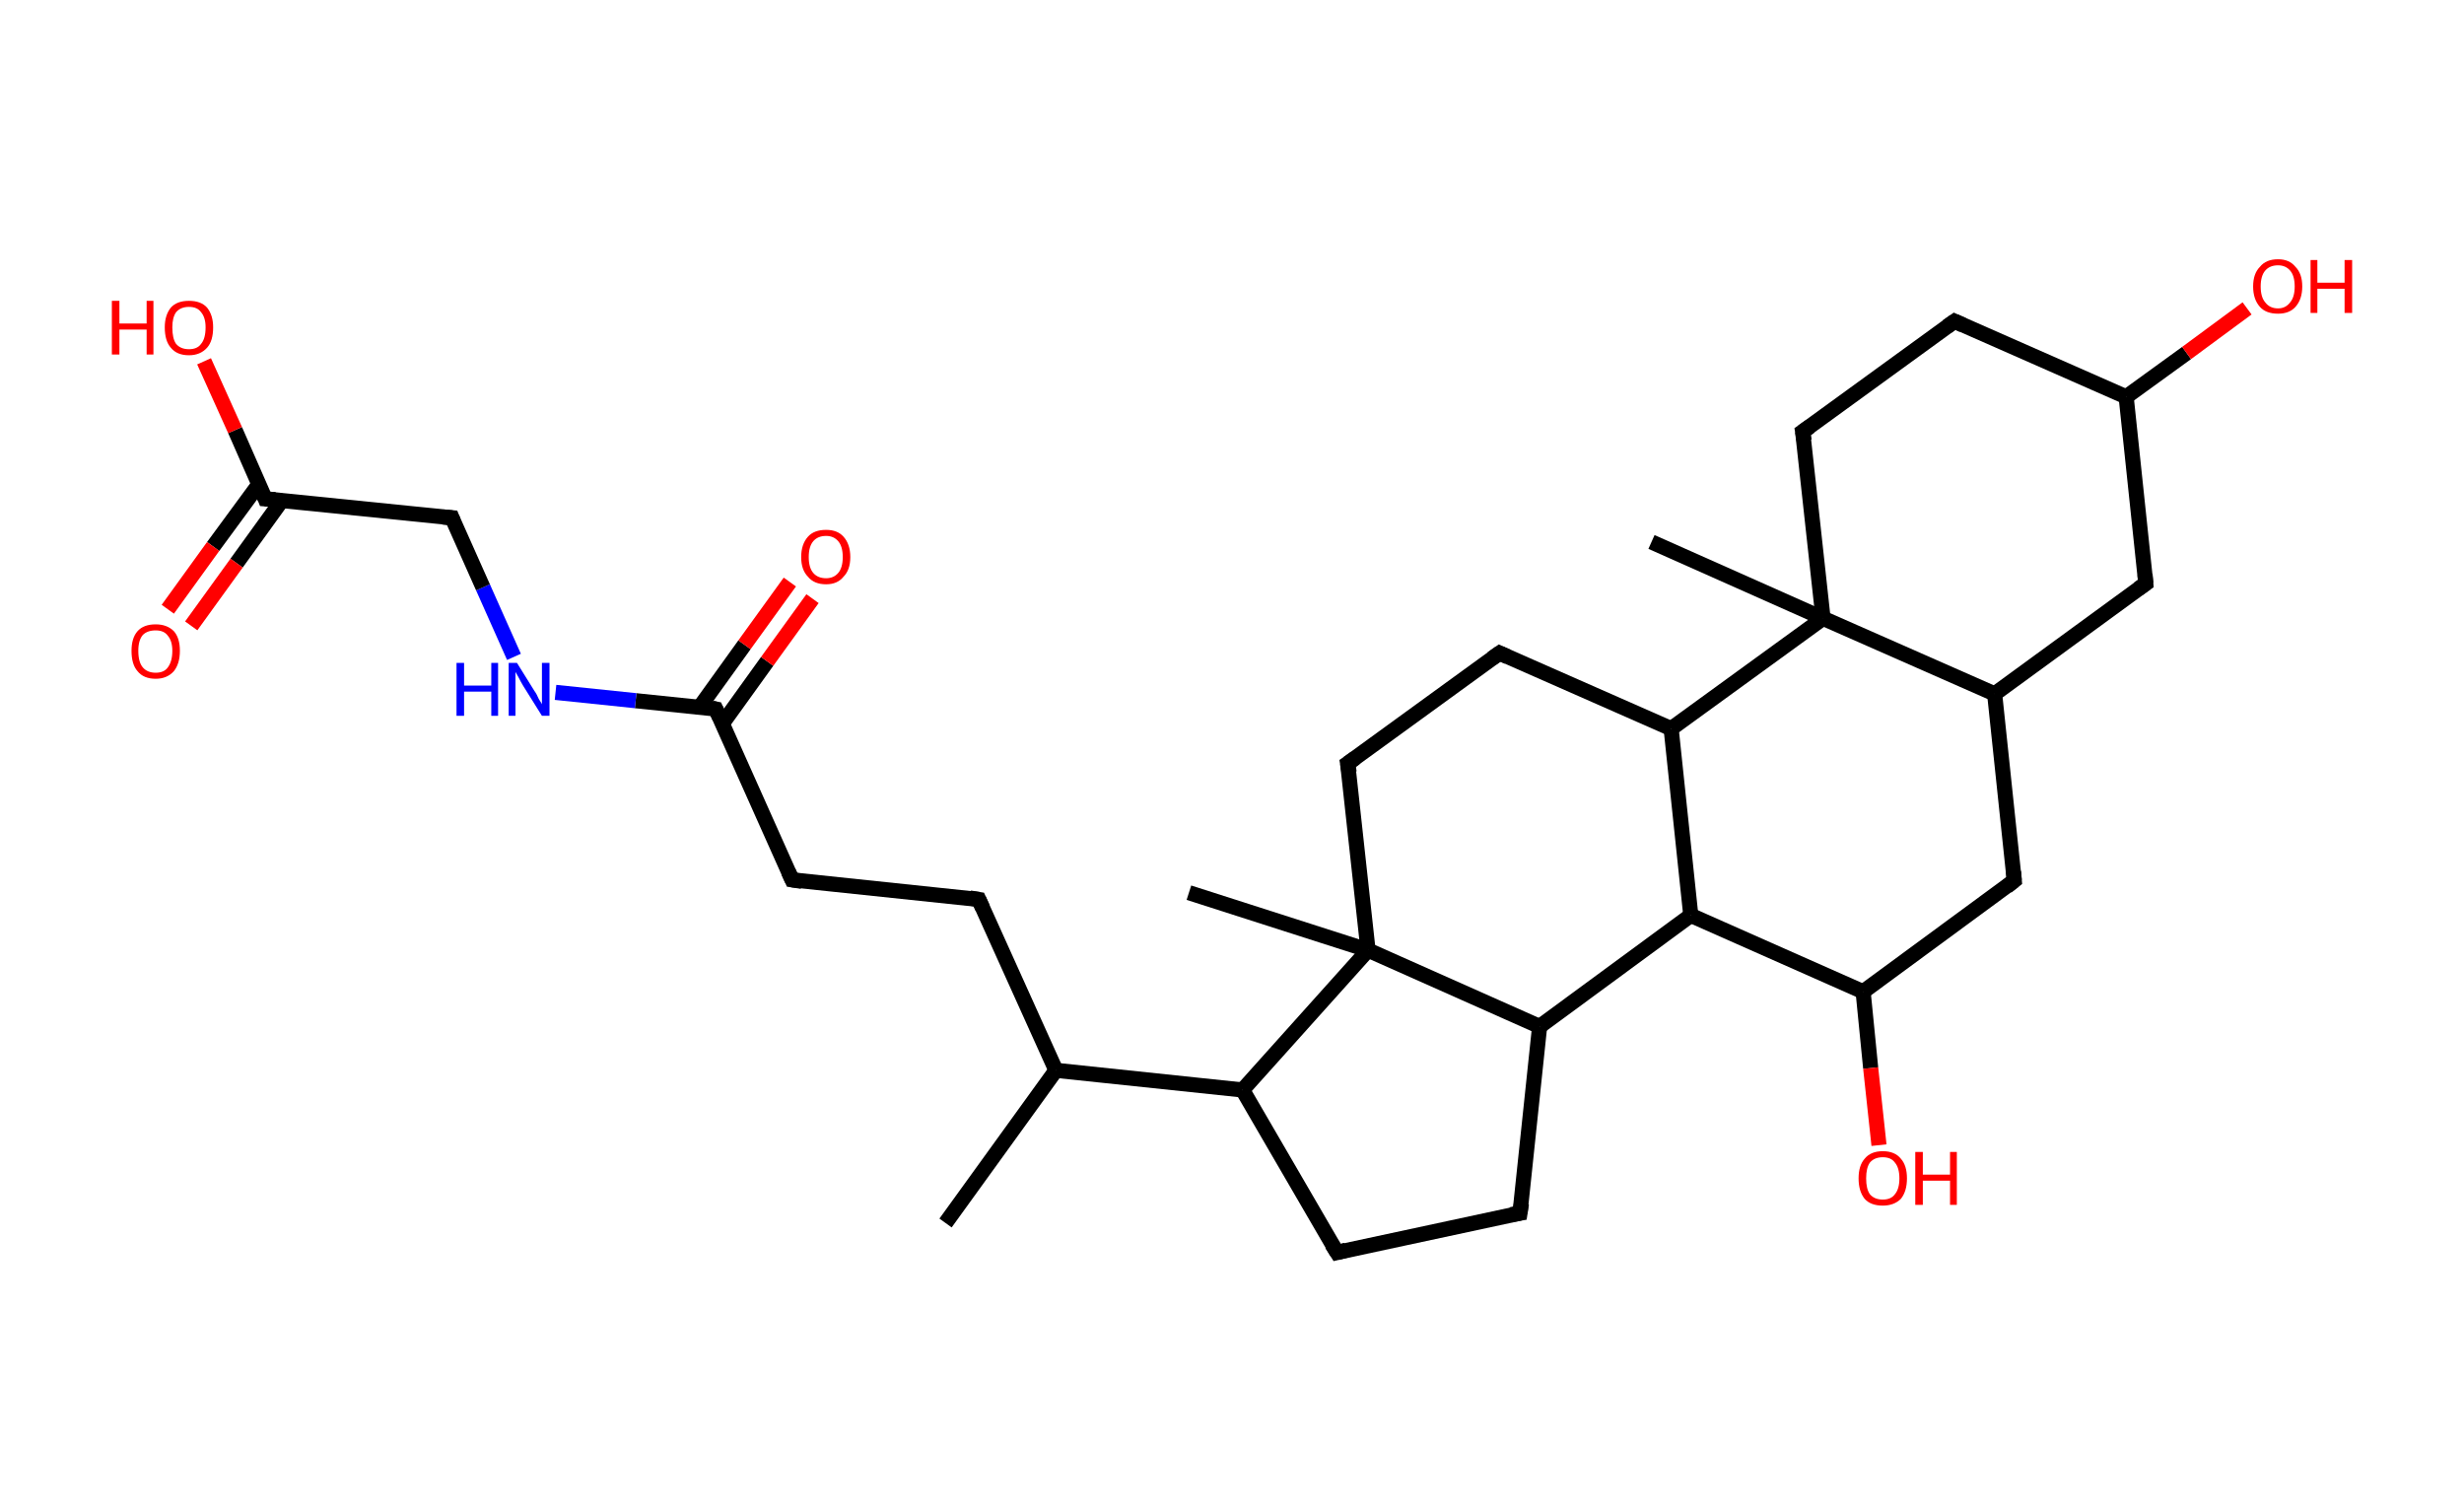 <?xml version='1.0' encoding='ASCII' standalone='yes'?>
<svg xmlns="http://www.w3.org/2000/svg" xmlns:rdkit="http://www.rdkit.org/xml" xmlns:xlink="http://www.w3.org/1999/xlink" version="1.1" baseProfile="full" xml:space="preserve" width="326px" height="200px" viewBox="0 0 326 200">
<!-- END OF HEADER -->
<rect style="opacity:1.0;fill:#FFFFFF;stroke:none" width="326.0" height="200.0" x="0.0" y="0.0"> </rect>
<path class="bond-0 atom-0 atom-1" d="M 125.1,161.8 L 139.7,141.6" style="fill:none;fill-rule:evenodd;stroke:#000000;stroke-width:2.0px;stroke-linecap:butt;stroke-linejoin:miter;stroke-opacity:1"/>
<path class="bond-1 atom-1 atom-2" d="M 139.7,141.6 L 129.5,119.0" style="fill:none;fill-rule:evenodd;stroke:#000000;stroke-width:2.0px;stroke-linecap:butt;stroke-linejoin:miter;stroke-opacity:1"/>
<path class="bond-2 atom-2 atom-3" d="M 129.5,119.0 L 104.8,116.4" style="fill:none;fill-rule:evenodd;stroke:#000000;stroke-width:2.0px;stroke-linecap:butt;stroke-linejoin:miter;stroke-opacity:1"/>
<path class="bond-3 atom-3 atom-4" d="M 104.8,116.4 L 94.7,93.8" style="fill:none;fill-rule:evenodd;stroke:#000000;stroke-width:2.0px;stroke-linecap:butt;stroke-linejoin:miter;stroke-opacity:1"/>
<path class="bond-4 atom-4 atom-5" d="M 95.6,95.7 L 101.5,87.5" style="fill:none;fill-rule:evenodd;stroke:#000000;stroke-width:2.0px;stroke-linecap:butt;stroke-linejoin:miter;stroke-opacity:1"/>
<path class="bond-4 atom-4 atom-5" d="M 101.5,87.5 L 107.5,79.2" style="fill:none;fill-rule:evenodd;stroke:#FF0000;stroke-width:2.0px;stroke-linecap:butt;stroke-linejoin:miter;stroke-opacity:1"/>
<path class="bond-4 atom-4 atom-5" d="M 92.6,93.5 L 98.5,85.3" style="fill:none;fill-rule:evenodd;stroke:#000000;stroke-width:2.0px;stroke-linecap:butt;stroke-linejoin:miter;stroke-opacity:1"/>
<path class="bond-4 atom-4 atom-5" d="M 98.5,85.3 L 104.5,77.0" style="fill:none;fill-rule:evenodd;stroke:#FF0000;stroke-width:2.0px;stroke-linecap:butt;stroke-linejoin:miter;stroke-opacity:1"/>
<path class="bond-5 atom-4 atom-6" d="M 94.7,93.8 L 84.1,92.7" style="fill:none;fill-rule:evenodd;stroke:#000000;stroke-width:2.0px;stroke-linecap:butt;stroke-linejoin:miter;stroke-opacity:1"/>
<path class="bond-5 atom-4 atom-6" d="M 84.1,92.7 L 73.5,91.6" style="fill:none;fill-rule:evenodd;stroke:#0000FF;stroke-width:2.0px;stroke-linecap:butt;stroke-linejoin:miter;stroke-opacity:1"/>
<path class="bond-6 atom-6 atom-7" d="M 68.0,86.9 L 63.9,77.7" style="fill:none;fill-rule:evenodd;stroke:#0000FF;stroke-width:2.0px;stroke-linecap:butt;stroke-linejoin:miter;stroke-opacity:1"/>
<path class="bond-6 atom-6 atom-7" d="M 63.9,77.7 L 59.8,68.5" style="fill:none;fill-rule:evenodd;stroke:#000000;stroke-width:2.0px;stroke-linecap:butt;stroke-linejoin:miter;stroke-opacity:1"/>
<path class="bond-7 atom-7 atom-8" d="M 59.8,68.5 L 35.1,66.0" style="fill:none;fill-rule:evenodd;stroke:#000000;stroke-width:2.0px;stroke-linecap:butt;stroke-linejoin:miter;stroke-opacity:1"/>
<path class="bond-8 atom-8 atom-9" d="M 34.3,64.0 L 28.2,72.3" style="fill:none;fill-rule:evenodd;stroke:#000000;stroke-width:2.0px;stroke-linecap:butt;stroke-linejoin:miter;stroke-opacity:1"/>
<path class="bond-8 atom-8 atom-9" d="M 28.2,72.3 L 22.2,80.6" style="fill:none;fill-rule:evenodd;stroke:#FF0000;stroke-width:2.0px;stroke-linecap:butt;stroke-linejoin:miter;stroke-opacity:1"/>
<path class="bond-8 atom-8 atom-9" d="M 37.3,66.2 L 31.3,74.5" style="fill:none;fill-rule:evenodd;stroke:#000000;stroke-width:2.0px;stroke-linecap:butt;stroke-linejoin:miter;stroke-opacity:1"/>
<path class="bond-8 atom-8 atom-9" d="M 31.3,74.5 L 25.3,82.8" style="fill:none;fill-rule:evenodd;stroke:#FF0000;stroke-width:2.0px;stroke-linecap:butt;stroke-linejoin:miter;stroke-opacity:1"/>
<path class="bond-9 atom-8 atom-10" d="M 35.1,66.0 L 31.1,56.9" style="fill:none;fill-rule:evenodd;stroke:#000000;stroke-width:2.0px;stroke-linecap:butt;stroke-linejoin:miter;stroke-opacity:1"/>
<path class="bond-9 atom-8 atom-10" d="M 31.1,56.9 L 27.0,47.8" style="fill:none;fill-rule:evenodd;stroke:#FF0000;stroke-width:2.0px;stroke-linecap:butt;stroke-linejoin:miter;stroke-opacity:1"/>
<path class="bond-10 atom-1 atom-11" d="M 139.7,141.6 L 164.4,144.2" style="fill:none;fill-rule:evenodd;stroke:#000000;stroke-width:2.0px;stroke-linecap:butt;stroke-linejoin:miter;stroke-opacity:1"/>
<path class="bond-11 atom-11 atom-12" d="M 164.4,144.2 L 176.9,165.7" style="fill:none;fill-rule:evenodd;stroke:#000000;stroke-width:2.0px;stroke-linecap:butt;stroke-linejoin:miter;stroke-opacity:1"/>
<path class="bond-12 atom-12 atom-13" d="M 176.9,165.7 L 201.1,160.5" style="fill:none;fill-rule:evenodd;stroke:#000000;stroke-width:2.0px;stroke-linecap:butt;stroke-linejoin:miter;stroke-opacity:1"/>
<path class="bond-13 atom-13 atom-14" d="M 201.1,160.5 L 203.7,135.8" style="fill:none;fill-rule:evenodd;stroke:#000000;stroke-width:2.0px;stroke-linecap:butt;stroke-linejoin:miter;stroke-opacity:1"/>
<path class="bond-14 atom-14 atom-15" d="M 203.7,135.8 L 223.7,121.1" style="fill:none;fill-rule:evenodd;stroke:#000000;stroke-width:2.0px;stroke-linecap:butt;stroke-linejoin:miter;stroke-opacity:1"/>
<path class="bond-15 atom-15 atom-16" d="M 223.7,121.1 L 246.5,131.2" style="fill:none;fill-rule:evenodd;stroke:#000000;stroke-width:2.0px;stroke-linecap:butt;stroke-linejoin:miter;stroke-opacity:1"/>
<path class="bond-16 atom-16 atom-17" d="M 246.5,131.2 L 247.5,141.3" style="fill:none;fill-rule:evenodd;stroke:#000000;stroke-width:2.0px;stroke-linecap:butt;stroke-linejoin:miter;stroke-opacity:1"/>
<path class="bond-16 atom-16 atom-17" d="M 247.5,141.3 L 248.6,151.5" style="fill:none;fill-rule:evenodd;stroke:#FF0000;stroke-width:2.0px;stroke-linecap:butt;stroke-linejoin:miter;stroke-opacity:1"/>
<path class="bond-17 atom-16 atom-18" d="M 246.5,131.2 L 266.5,116.5" style="fill:none;fill-rule:evenodd;stroke:#000000;stroke-width:2.0px;stroke-linecap:butt;stroke-linejoin:miter;stroke-opacity:1"/>
<path class="bond-18 atom-18 atom-19" d="M 266.5,116.5 L 263.9,91.8" style="fill:none;fill-rule:evenodd;stroke:#000000;stroke-width:2.0px;stroke-linecap:butt;stroke-linejoin:miter;stroke-opacity:1"/>
<path class="bond-19 atom-19 atom-20" d="M 263.9,91.8 L 283.9,77.2" style="fill:none;fill-rule:evenodd;stroke:#000000;stroke-width:2.0px;stroke-linecap:butt;stroke-linejoin:miter;stroke-opacity:1"/>
<path class="bond-20 atom-20 atom-21" d="M 283.9,77.2 L 281.3,52.5" style="fill:none;fill-rule:evenodd;stroke:#000000;stroke-width:2.0px;stroke-linecap:butt;stroke-linejoin:miter;stroke-opacity:1"/>
<path class="bond-21 atom-21 atom-22" d="M 281.3,52.5 L 289.3,46.7" style="fill:none;fill-rule:evenodd;stroke:#000000;stroke-width:2.0px;stroke-linecap:butt;stroke-linejoin:miter;stroke-opacity:1"/>
<path class="bond-21 atom-21 atom-22" d="M 289.3,46.7 L 297.3,40.8" style="fill:none;fill-rule:evenodd;stroke:#FF0000;stroke-width:2.0px;stroke-linecap:butt;stroke-linejoin:miter;stroke-opacity:1"/>
<path class="bond-22 atom-21 atom-23" d="M 281.3,52.5 L 258.6,42.5" style="fill:none;fill-rule:evenodd;stroke:#000000;stroke-width:2.0px;stroke-linecap:butt;stroke-linejoin:miter;stroke-opacity:1"/>
<path class="bond-23 atom-23 atom-24" d="M 258.6,42.5 L 238.5,57.1" style="fill:none;fill-rule:evenodd;stroke:#000000;stroke-width:2.0px;stroke-linecap:butt;stroke-linejoin:miter;stroke-opacity:1"/>
<path class="bond-24 atom-24 atom-25" d="M 238.5,57.1 L 241.2,81.8" style="fill:none;fill-rule:evenodd;stroke:#000000;stroke-width:2.0px;stroke-linecap:butt;stroke-linejoin:miter;stroke-opacity:1"/>
<path class="bond-25 atom-25 atom-26" d="M 241.2,81.8 L 218.5,71.7" style="fill:none;fill-rule:evenodd;stroke:#000000;stroke-width:2.0px;stroke-linecap:butt;stroke-linejoin:miter;stroke-opacity:1"/>
<path class="bond-26 atom-25 atom-27" d="M 241.2,81.8 L 221.1,96.4" style="fill:none;fill-rule:evenodd;stroke:#000000;stroke-width:2.0px;stroke-linecap:butt;stroke-linejoin:miter;stroke-opacity:1"/>
<path class="bond-27 atom-27 atom-28" d="M 221.1,96.4 L 198.4,86.4" style="fill:none;fill-rule:evenodd;stroke:#000000;stroke-width:2.0px;stroke-linecap:butt;stroke-linejoin:miter;stroke-opacity:1"/>
<path class="bond-28 atom-28 atom-29" d="M 198.4,86.4 L 178.3,101.0" style="fill:none;fill-rule:evenodd;stroke:#000000;stroke-width:2.0px;stroke-linecap:butt;stroke-linejoin:miter;stroke-opacity:1"/>
<path class="bond-29 atom-29 atom-30" d="M 178.3,101.0 L 181.0,125.7" style="fill:none;fill-rule:evenodd;stroke:#000000;stroke-width:2.0px;stroke-linecap:butt;stroke-linejoin:miter;stroke-opacity:1"/>
<path class="bond-30 atom-30 atom-31" d="M 181.0,125.7 L 157.3,118.1" style="fill:none;fill-rule:evenodd;stroke:#000000;stroke-width:2.0px;stroke-linecap:butt;stroke-linejoin:miter;stroke-opacity:1"/>
<path class="bond-31 atom-30 atom-11" d="M 181.0,125.7 L 164.4,144.2" style="fill:none;fill-rule:evenodd;stroke:#000000;stroke-width:2.0px;stroke-linecap:butt;stroke-linejoin:miter;stroke-opacity:1"/>
<path class="bond-32 atom-30 atom-14" d="M 181.0,125.7 L 203.7,135.8" style="fill:none;fill-rule:evenodd;stroke:#000000;stroke-width:2.0px;stroke-linecap:butt;stroke-linejoin:miter;stroke-opacity:1"/>
<path class="bond-33 atom-27 atom-15" d="M 221.1,96.4 L 223.7,121.1" style="fill:none;fill-rule:evenodd;stroke:#000000;stroke-width:2.0px;stroke-linecap:butt;stroke-linejoin:miter;stroke-opacity:1"/>
<path class="bond-34 atom-25 atom-19" d="M 241.2,81.8 L 263.9,91.8" style="fill:none;fill-rule:evenodd;stroke:#000000;stroke-width:2.0px;stroke-linecap:butt;stroke-linejoin:miter;stroke-opacity:1"/>
<path d="M 130.0,120.1 L 129.5,119.0 L 128.3,118.8" style="fill:none;stroke:#000000;stroke-width:2.0px;stroke-linecap:butt;stroke-linejoin:miter;stroke-opacity:1;"/>
<path d="M 106.1,116.6 L 104.8,116.4 L 104.3,115.3" style="fill:none;stroke:#000000;stroke-width:2.0px;stroke-linecap:butt;stroke-linejoin:miter;stroke-opacity:1;"/>
<path d="M 95.2,94.9 L 94.7,93.8 L 94.2,93.7" style="fill:none;stroke:#000000;stroke-width:2.0px;stroke-linecap:butt;stroke-linejoin:miter;stroke-opacity:1;"/>
<path d="M 60.0,69.0 L 59.8,68.5 L 58.6,68.4" style="fill:none;stroke:#000000;stroke-width:2.0px;stroke-linecap:butt;stroke-linejoin:miter;stroke-opacity:1;"/>
<path d="M 36.4,66.1 L 35.1,66.0 L 34.9,65.5" style="fill:none;stroke:#000000;stroke-width:2.0px;stroke-linecap:butt;stroke-linejoin:miter;stroke-opacity:1;"/>
<path d="M 176.2,164.6 L 176.9,165.7 L 178.1,165.4" style="fill:none;stroke:#000000;stroke-width:2.0px;stroke-linecap:butt;stroke-linejoin:miter;stroke-opacity:1;"/>
<path d="M 199.9,160.7 L 201.1,160.5 L 201.3,159.2" style="fill:none;stroke:#000000;stroke-width:2.0px;stroke-linecap:butt;stroke-linejoin:miter;stroke-opacity:1;"/>
<path d="M 265.5,117.3 L 266.5,116.5 L 266.4,115.3" style="fill:none;stroke:#000000;stroke-width:2.0px;stroke-linecap:butt;stroke-linejoin:miter;stroke-opacity:1;"/>
<path d="M 282.9,77.9 L 283.9,77.2 L 283.8,76.0" style="fill:none;stroke:#000000;stroke-width:2.0px;stroke-linecap:butt;stroke-linejoin:miter;stroke-opacity:1;"/>
<path d="M 259.7,43.0 L 258.6,42.5 L 257.6,43.2" style="fill:none;stroke:#000000;stroke-width:2.0px;stroke-linecap:butt;stroke-linejoin:miter;stroke-opacity:1;"/>
<path d="M 239.5,56.4 L 238.5,57.1 L 238.7,58.3" style="fill:none;stroke:#000000;stroke-width:2.0px;stroke-linecap:butt;stroke-linejoin:miter;stroke-opacity:1;"/>
<path d="M 199.5,86.9 L 198.4,86.4 L 197.4,87.1" style="fill:none;stroke:#000000;stroke-width:2.0px;stroke-linecap:butt;stroke-linejoin:miter;stroke-opacity:1;"/>
<path d="M 179.3,100.3 L 178.3,101.0 L 178.5,102.2" style="fill:none;stroke:#000000;stroke-width:2.0px;stroke-linecap:butt;stroke-linejoin:miter;stroke-opacity:1;"/>
<path class="atom-5" d="M 106.0 73.7 Q 106.0 72.0, 106.9 71.0 Q 107.7 70.1, 109.3 70.1 Q 110.8 70.1, 111.6 71.0 Q 112.5 72.0, 112.5 73.7 Q 112.5 75.4, 111.6 76.3 Q 110.8 77.3, 109.3 77.3 Q 107.7 77.3, 106.9 76.3 Q 106.0 75.4, 106.0 73.7 M 109.3 76.5 Q 110.3 76.5, 110.9 75.8 Q 111.5 75.1, 111.5 73.7 Q 111.5 72.3, 110.9 71.6 Q 110.3 70.9, 109.3 70.9 Q 108.2 70.9, 107.6 71.6 Q 107.0 72.3, 107.0 73.7 Q 107.0 75.1, 107.6 75.8 Q 108.2 76.5, 109.3 76.5 " fill="#FF0000"/>
<path class="atom-6" d="M 60.4 87.7 L 61.4 87.7 L 61.4 90.7 L 65.0 90.7 L 65.0 87.7 L 65.9 87.7 L 65.9 94.7 L 65.0 94.7 L 65.0 91.5 L 61.4 91.5 L 61.4 94.7 L 60.4 94.7 L 60.4 87.7 " fill="#0000FF"/>
<path class="atom-6" d="M 68.4 87.7 L 70.7 91.4 Q 71.0 91.8, 71.3 92.5 Q 71.7 93.1, 71.7 93.2 L 71.7 87.7 L 72.7 87.7 L 72.7 94.7 L 71.7 94.7 L 69.2 90.7 Q 68.9 90.2, 68.6 89.6 Q 68.3 89.1, 68.2 88.9 L 68.2 94.7 L 67.3 94.7 L 67.3 87.7 L 68.4 87.7 " fill="#0000FF"/>
<path class="atom-9" d="M 17.4 86.1 Q 17.4 84.4, 18.2 83.5 Q 19.0 82.6, 20.6 82.6 Q 22.1 82.6, 23.0 83.5 Q 23.8 84.4, 23.8 86.1 Q 23.8 87.8, 23.0 88.8 Q 22.1 89.8, 20.6 89.8 Q 19.0 89.8, 18.2 88.8 Q 17.4 87.9, 17.4 86.1 M 20.6 89.0 Q 21.7 89.0, 22.2 88.3 Q 22.8 87.5, 22.8 86.1 Q 22.8 84.8, 22.2 84.1 Q 21.7 83.4, 20.6 83.4 Q 19.5 83.4, 18.9 84.0 Q 18.3 84.7, 18.3 86.1 Q 18.3 87.6, 18.9 88.3 Q 19.5 89.0, 20.6 89.0 " fill="#FF0000"/>
<path class="atom-10" d="M 14.8 39.8 L 15.8 39.8 L 15.8 42.8 L 19.4 42.8 L 19.4 39.8 L 20.3 39.8 L 20.3 46.9 L 19.4 46.9 L 19.4 43.6 L 15.8 43.6 L 15.8 46.9 L 14.8 46.9 L 14.8 39.8 " fill="#FF0000"/>
<path class="atom-10" d="M 21.8 43.3 Q 21.8 41.7, 22.6 40.7 Q 23.4 39.8, 25.0 39.8 Q 26.6 39.8, 27.4 40.7 Q 28.2 41.7, 28.2 43.3 Q 28.2 45.1, 27.4 46.0 Q 26.5 47.0, 25.0 47.0 Q 23.4 47.0, 22.6 46.0 Q 21.8 45.1, 21.8 43.3 M 25.0 46.2 Q 26.1 46.2, 26.6 45.5 Q 27.2 44.8, 27.2 43.3 Q 27.2 42.0, 26.6 41.3 Q 26.1 40.6, 25.0 40.6 Q 23.9 40.6, 23.3 41.3 Q 22.8 42.0, 22.8 43.3 Q 22.8 44.8, 23.3 45.5 Q 23.9 46.2, 25.0 46.2 " fill="#FF0000"/>
<path class="atom-17" d="M 245.9 155.9 Q 245.9 154.2, 246.7 153.3 Q 247.5 152.3, 249.1 152.3 Q 250.7 152.3, 251.5 153.3 Q 252.3 154.2, 252.3 155.9 Q 252.3 157.6, 251.5 158.6 Q 250.6 159.5, 249.1 159.5 Q 247.5 159.5, 246.7 158.6 Q 245.9 157.6, 245.9 155.9 M 249.1 158.7 Q 250.2 158.7, 250.7 158.0 Q 251.3 157.3, 251.3 155.9 Q 251.3 154.5, 250.7 153.8 Q 250.2 153.1, 249.1 153.1 Q 248.0 153.1, 247.4 153.8 Q 246.9 154.5, 246.9 155.9 Q 246.9 157.3, 247.4 158.0 Q 248.0 158.7, 249.1 158.7 " fill="#FF0000"/>
<path class="atom-17" d="M 253.4 152.4 L 254.4 152.4 L 254.4 155.4 L 258.0 155.4 L 258.0 152.4 L 258.9 152.4 L 258.9 159.4 L 258.0 159.4 L 258.0 156.2 L 254.4 156.2 L 254.4 159.4 L 253.4 159.4 L 253.4 152.4 " fill="#FF0000"/>
<path class="atom-22" d="M 298.1 37.9 Q 298.1 36.2, 299.0 35.3 Q 299.8 34.3, 301.4 34.3 Q 302.9 34.3, 303.7 35.3 Q 304.6 36.2, 304.6 37.9 Q 304.6 39.6, 303.7 40.6 Q 302.9 41.5, 301.4 41.5 Q 299.8 41.5, 299.0 40.6 Q 298.1 39.6, 298.1 37.9 M 301.4 40.8 Q 302.4 40.8, 303.0 40.0 Q 303.6 39.3, 303.6 37.9 Q 303.6 36.5, 303.0 35.8 Q 302.4 35.1, 301.4 35.1 Q 300.3 35.1, 299.7 35.8 Q 299.1 36.5, 299.1 37.9 Q 299.1 39.3, 299.7 40.0 Q 300.3 40.8, 301.4 40.8 " fill="#FF0000"/>
<path class="atom-22" d="M 305.7 34.4 L 306.6 34.4 L 306.6 37.4 L 310.2 37.4 L 310.2 34.4 L 311.2 34.4 L 311.2 41.4 L 310.2 41.4 L 310.2 38.2 L 306.6 38.2 L 306.6 41.4 L 305.7 41.4 L 305.7 34.4 " fill="#FF0000"/>
</svg>

